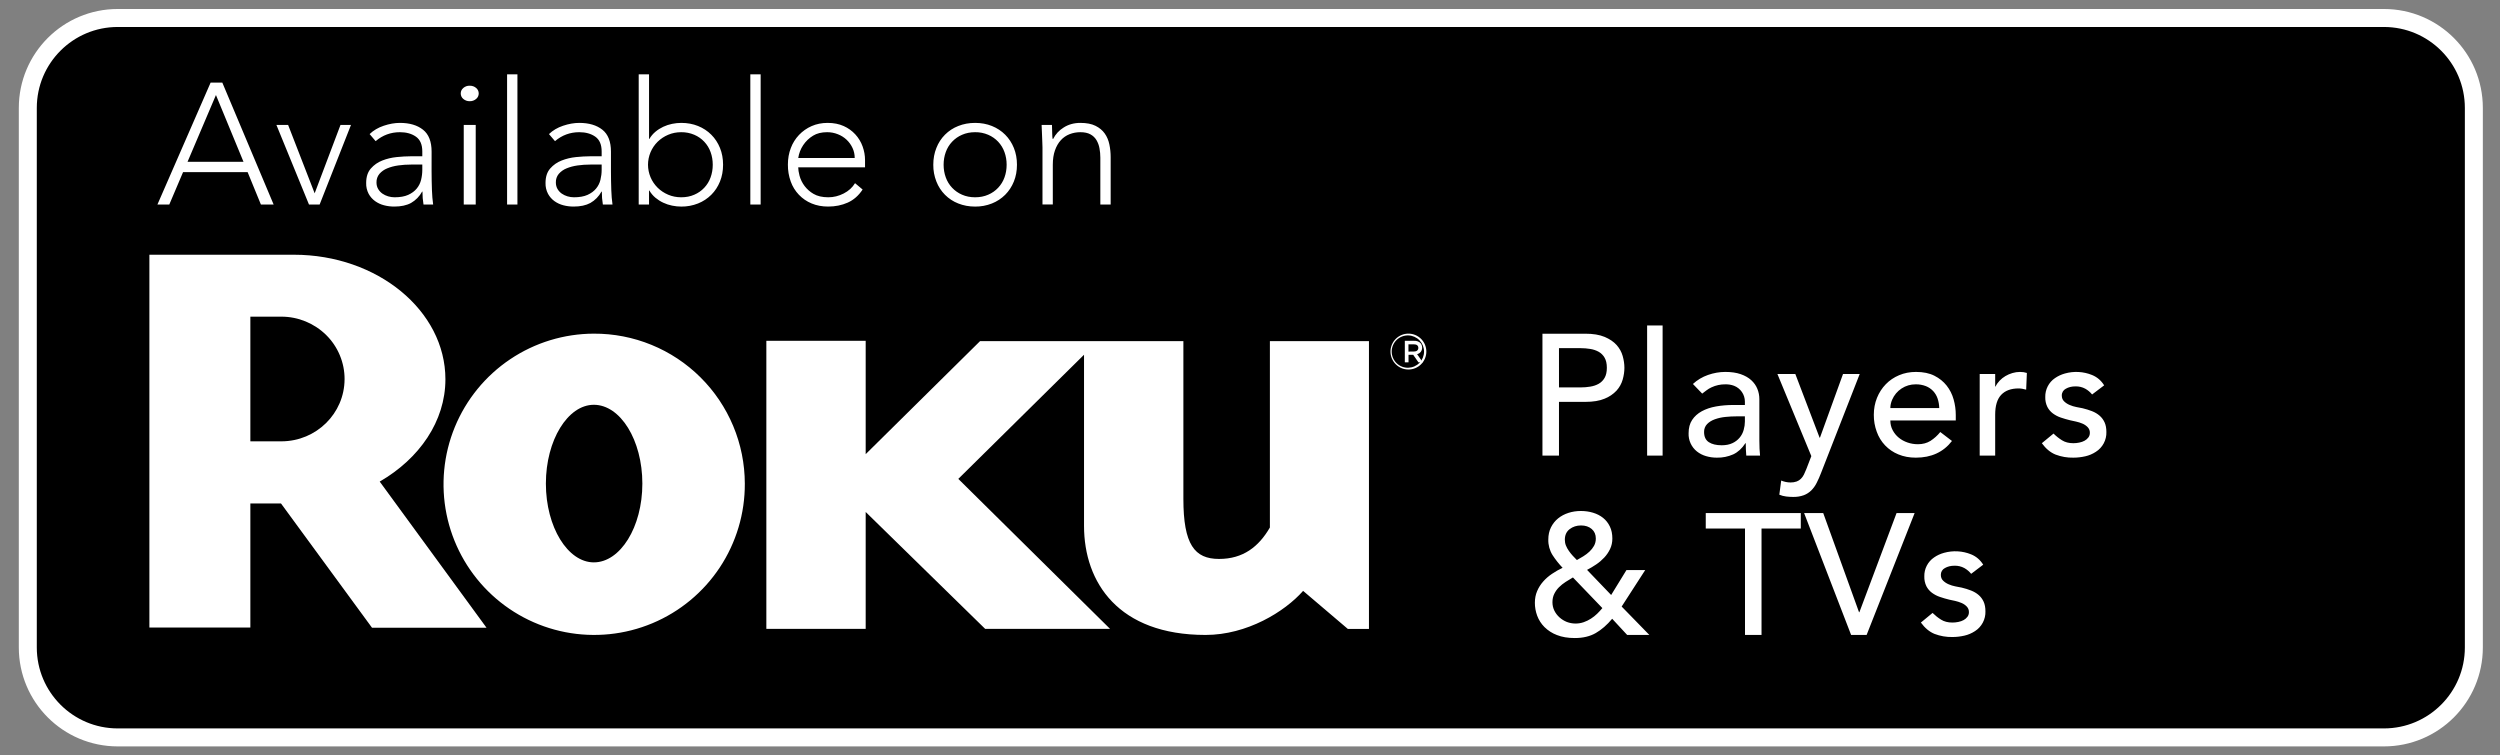 <svg width="139" height="42" viewBox="0 0 139 42" fill="none" xmlns="http://www.w3.org/2000/svg">
<rect x="0" y="0" width="139" height="42" fill="#808080" stroke="none"/>
<path d="M132.546 1H6.546C3.785 1 1.546 3.239 1.546 6V36C1.546 38.761 3.785 41 6.546 41H132.546C135.307 41 137.546 38.761 137.546 36V6C137.546 3.239 135.307 1 132.546 1Z" fill="black" stroke="white"/>
<path d="M27.053 34.901H20.683L15.623 27.992H13.92V34.89H8.306V14.163H16.343C20.979 14.163 24.765 17.269 24.765 21.089C24.765 23.421 23.315 25.504 21.112 26.776L27.052 34.904M19.159 21.086C19.16 20.629 19.071 20.177 18.895 19.755C18.72 19.334 18.463 18.951 18.138 18.63C17.476 17.976 16.583 17.608 15.652 17.606H13.92V24.538H15.656C17.588 24.53 19.152 22.988 19.158 21.086H19.159Z" fill="white"/>
<path d="M41.412 26.888C41.42 28.546 40.935 30.168 40.021 31.55C39.106 32.932 37.802 34.012 36.273 34.652C34.744 35.293 33.06 35.465 31.433 35.148C29.806 34.831 28.31 34.038 27.134 32.87C25.958 31.702 25.155 30.212 24.826 28.587C24.498 26.963 24.659 25.277 25.288 23.744C25.918 22.211 26.989 20.899 28.365 19.975C29.741 19.05 31.36 18.555 33.017 18.551C34.116 18.546 35.205 18.757 36.222 19.174C37.24 19.59 38.164 20.203 38.944 20.978C39.724 21.752 40.344 22.673 40.767 23.687C41.191 24.701 41.41 25.789 41.412 26.888ZM33.017 22.506C31.572 22.506 30.351 24.469 30.351 26.888C30.351 29.308 31.571 31.268 33.017 31.268C34.489 31.268 35.715 29.309 35.715 26.888C35.715 24.468 34.494 22.506 33.017 22.506ZM54.492 18.966L48.132 25.251V18.949H42.609V34.964H48.132V28.466L54.774 34.964H61.718L53.282 26.626L60.272 19.724V29.236C60.272 32.394 62.19 35.303 67.028 35.303C69.328 35.303 71.43 34.015 72.453 32.853L74.938 34.967H76.114V18.967H70.606V29.329C69.984 30.401 69.116 31.077 67.779 31.077C66.419 31.077 65.796 30.279 65.796 27.737V18.967L54.492 18.966ZM78.308 20.545C78.043 20.545 77.79 20.44 77.603 20.253C77.416 20.066 77.311 19.812 77.311 19.548C77.311 19.283 77.416 19.029 77.603 18.842C77.79 18.655 78.043 18.55 78.308 18.55C78.573 18.55 78.826 18.655 79.013 18.842C79.2 19.029 79.305 19.283 79.305 19.548C79.305 19.812 79.2 20.066 79.013 20.253C78.826 20.44 78.573 20.545 78.308 20.545ZM78.308 18.649C78.188 18.645 78.067 18.665 77.955 18.709C77.842 18.752 77.74 18.817 77.653 18.901C77.566 18.985 77.497 19.086 77.45 19.197C77.403 19.308 77.379 19.427 77.379 19.548C77.379 19.668 77.403 19.788 77.45 19.898C77.497 20.009 77.566 20.11 77.653 20.194C77.74 20.278 77.842 20.343 77.955 20.387C78.067 20.43 78.188 20.45 78.308 20.446C78.541 20.438 78.762 20.34 78.924 20.173C79.086 20.005 79.177 19.781 79.177 19.548C79.177 19.314 79.086 19.09 78.924 18.923C78.762 18.755 78.541 18.657 78.308 18.649Z" fill="white"/>
<path d="M78.108 18.95H78.633C78.695 18.946 78.757 18.955 78.815 18.976C78.874 18.996 78.927 19.028 78.973 19.07C79.037 19.14 79.073 19.233 79.07 19.328C79.073 19.412 79.047 19.494 78.996 19.561C78.945 19.627 78.872 19.673 78.79 19.691L79.108 20.146H78.864L78.574 19.727H78.314V20.146H78.108V18.95ZM78.618 19.545C78.77 19.545 78.859 19.465 78.859 19.345C78.859 19.215 78.769 19.145 78.616 19.145H78.31V19.548L78.618 19.545Z" fill="white"/>
<path d="M11.71 4.593H12.361L15.214 11.371H14.506L13.768 9.571H10.178L9.413 11.371H8.753L11.71 4.593ZM12.007 5.283L10.427 8.997H13.539L12.006 5.282L12.007 5.283ZM15.369 6.948H16.02L17.495 10.748L18.931 6.948H19.514L17.772 11.371H17.179L15.369 6.948ZM23.996 9.514C23.997 9.868 24.003 10.222 24.016 10.576C24.022 10.723 24.03 10.86 24.04 10.988C24.05 11.115 24.064 11.243 24.083 11.371H23.547C23.507 11.134 23.487 10.894 23.489 10.653H23.47C23.327 10.917 23.113 11.136 22.853 11.285C22.607 11.419 22.296 11.485 21.919 11.485C21.728 11.485 21.539 11.462 21.355 11.414C21.176 11.369 21.007 11.291 20.857 11.184C20.708 11.077 20.585 10.938 20.497 10.777C20.4 10.591 20.352 10.383 20.359 10.174C20.359 9.836 20.445 9.568 20.618 9.37C20.791 9.172 21.009 9.019 21.254 8.925C21.506 8.825 21.774 8.762 22.058 8.733C22.342 8.705 22.593 8.69 22.81 8.69H23.48V8.422C23.48 8.039 23.362 7.765 23.126 7.599C22.89 7.433 22.593 7.35 22.236 7.35C21.725 7.35 21.275 7.516 20.886 7.848L20.551 7.455C20.761 7.251 21.023 7.096 21.336 6.991C21.648 6.886 21.948 6.833 22.236 6.833C22.771 6.833 23.199 6.959 23.518 7.211C23.838 7.463 23.997 7.871 23.997 8.431L23.996 9.514ZM22.848 9.15C22.606 9.15 22.371 9.166 22.144 9.198C21.918 9.23 21.714 9.284 21.532 9.36C21.364 9.426 21.215 9.532 21.096 9.667C20.985 9.801 20.927 9.971 20.933 10.145C20.933 10.279 20.963 10.399 21.024 10.505C21.085 10.61 21.164 10.695 21.259 10.763C21.355 10.83 21.462 10.881 21.579 10.916C21.698 10.951 21.817 10.969 21.939 10.969C22.245 10.969 22.497 10.924 22.695 10.835C22.893 10.745 23.051 10.629 23.169 10.485C23.287 10.342 23.369 10.179 23.413 9.997C23.457 9.817 23.48 9.632 23.48 9.447V9.15H22.848ZM25.784 6.948H26.45V11.371H25.784V6.948ZM25.617 5.196C25.617 5.075 25.665 4.973 25.761 4.89C25.86 4.806 25.987 4.761 26.117 4.765C26.257 4.765 26.377 4.807 26.472 4.89C26.518 4.927 26.554 4.973 26.579 5.026C26.605 5.079 26.617 5.137 26.617 5.196C26.617 5.255 26.605 5.313 26.579 5.366C26.554 5.419 26.518 5.465 26.472 5.502C26.373 5.586 26.247 5.631 26.117 5.627C25.987 5.631 25.86 5.586 25.761 5.502C25.715 5.465 25.679 5.418 25.654 5.365C25.629 5.313 25.616 5.255 25.617 5.196ZM28.194 4.134H28.769V11.371H28.194V4.134ZM33.969 9.514C33.969 9.868 33.976 10.222 33.988 10.576C33.994 10.723 34.002 10.86 34.012 10.988C34.022 11.115 34.036 11.243 34.055 11.371H33.519C33.479 11.134 33.46 10.894 33.462 10.653H33.442C33.299 10.917 33.086 11.136 32.825 11.285C32.579 11.419 32.268 11.485 31.892 11.485C31.7 11.485 31.512 11.462 31.327 11.414C31.148 11.369 30.979 11.291 30.829 11.184C30.68 11.077 30.558 10.938 30.47 10.777C30.373 10.591 30.325 10.384 30.331 10.174C30.331 9.836 30.417 9.568 30.59 9.37C30.762 9.172 30.981 9.019 31.226 8.925C31.478 8.825 31.746 8.762 32.03 8.733C32.314 8.705 32.565 8.69 32.782 8.69H33.452V8.422C33.452 8.039 33.334 7.765 33.098 7.599C32.862 7.433 32.565 7.35 32.208 7.35C31.697 7.35 31.247 7.516 30.858 7.848L30.523 7.455C30.733 7.251 30.995 7.096 31.308 6.991C31.62 6.886 31.92 6.833 32.208 6.833C32.744 6.833 33.171 6.959 33.49 7.211C33.81 7.463 33.969 7.871 33.969 8.431V9.514ZM32.82 9.15C32.578 9.15 32.343 9.166 32.117 9.198C31.89 9.23 31.686 9.284 31.504 9.36C31.336 9.426 31.187 9.532 31.068 9.667C30.957 9.801 30.9 9.971 30.906 10.145C30.906 10.279 30.936 10.399 30.996 10.505C31.057 10.61 31.136 10.695 31.231 10.763C31.327 10.83 31.434 10.881 31.551 10.916C31.67 10.951 31.789 10.969 31.911 10.969C32.217 10.969 32.469 10.924 32.667 10.835C32.865 10.745 33.023 10.629 33.141 10.485C33.259 10.342 33.341 10.179 33.385 9.997C33.429 9.817 33.452 9.632 33.452 9.447V9.15H32.82ZM35.512 4.134H36.087V7.724H36.106C36.194 7.573 36.307 7.438 36.441 7.326C36.575 7.214 36.721 7.122 36.876 7.049C37.033 6.975 37.199 6.921 37.369 6.886C37.542 6.851 37.711 6.833 37.877 6.833C38.215 6.833 38.527 6.891 38.81 7.005C39.094 7.12 39.34 7.281 39.547 7.489C39.755 7.696 39.916 7.942 40.031 8.226C40.146 8.51 40.203 8.821 40.203 9.159C40.203 9.498 40.146 9.809 40.031 10.093C39.916 10.377 39.755 10.623 39.547 10.83C39.337 11.039 39.086 11.204 38.81 11.313C38.513 11.431 38.196 11.489 37.877 11.486C37.711 11.486 37.542 11.468 37.369 11.433C37.199 11.399 37.033 11.344 36.876 11.27C36.72 11.197 36.574 11.104 36.441 10.993C36.307 10.881 36.194 10.746 36.106 10.595H36.086V11.371H35.512V4.134ZM36.029 9.159C36.03 9.397 36.077 9.632 36.169 9.852C36.261 10.071 36.396 10.27 36.565 10.437C36.731 10.6 36.925 10.729 37.149 10.825C37.373 10.921 37.615 10.969 37.877 10.969C38.145 10.969 38.387 10.921 38.604 10.825C38.813 10.736 39.002 10.604 39.157 10.439C39.313 10.273 39.433 10.077 39.509 9.863C39.589 9.643 39.629 9.408 39.629 9.159C39.629 8.91 39.589 8.676 39.509 8.456C39.433 8.242 39.313 8.046 39.157 7.88C39.002 7.715 38.813 7.583 38.604 7.494C38.374 7.396 38.127 7.347 37.877 7.35C37.615 7.35 37.373 7.398 37.149 7.494C36.932 7.585 36.734 7.717 36.565 7.881C36.396 8.048 36.261 8.247 36.169 8.466C36.077 8.686 36.03 8.921 36.029 9.159ZM41.718 4.134H42.292V11.371H41.718V4.134ZM47.962 10.538C47.738 10.876 47.462 11.118 47.134 11.265C46.804 11.412 46.443 11.485 46.047 11.485C45.709 11.485 45.402 11.428 45.128 11.313C44.859 11.203 44.617 11.037 44.417 10.827C44.217 10.617 44.062 10.367 43.965 10.093C43.856 9.791 43.803 9.471 43.807 9.15C43.807 8.818 43.861 8.512 43.97 8.23C44.071 7.959 44.226 7.712 44.425 7.502C44.624 7.293 44.863 7.125 45.128 7.01C45.396 6.892 45.693 6.833 46.018 6.833C46.357 6.833 46.655 6.893 46.913 7.01C47.156 7.118 47.374 7.275 47.554 7.47C47.734 7.665 47.873 7.895 47.962 8.145C48.051 8.394 48.096 8.645 48.096 8.901V9.303H44.381C44.381 9.424 44.405 9.579 44.453 9.767C44.568 10.193 44.846 10.556 45.228 10.777C45.442 10.905 45.718 10.969 46.057 10.969C46.35 10.969 46.634 10.899 46.909 10.758C47.183 10.618 47.394 10.426 47.54 10.184L47.962 10.538ZM47.522 8.786C47.522 8.588 47.482 8.403 47.402 8.231C47.241 7.879 46.949 7.605 46.588 7.465C46.398 7.388 46.195 7.349 45.99 7.35C45.677 7.35 45.417 7.414 45.21 7.542C44.989 7.675 44.8 7.856 44.657 8.071C44.513 8.286 44.42 8.53 44.382 8.786H47.522ZM51.891 9.16C51.891 8.821 51.948 8.51 52.063 8.226C52.17 7.949 52.333 7.698 52.542 7.488C52.752 7.278 53.002 7.114 53.279 7.006C53.566 6.891 53.879 6.833 54.217 6.833C54.555 6.833 54.867 6.891 55.151 7.005C55.435 7.12 55.681 7.281 55.888 7.489C56.095 7.696 56.256 7.942 56.371 8.226C56.486 8.51 56.543 8.821 56.543 9.159C56.543 9.498 56.486 9.809 56.371 10.093C56.256 10.377 56.095 10.623 55.888 10.83C55.678 11.039 55.427 11.204 55.151 11.313C54.854 11.431 54.537 11.489 54.217 11.486C53.879 11.486 53.567 11.428 53.279 11.313C53.002 11.206 52.752 11.041 52.542 10.831C52.333 10.621 52.17 10.37 52.063 10.093C51.946 9.796 51.887 9.48 51.891 9.16ZM52.465 9.16C52.465 9.408 52.505 9.643 52.585 9.863C52.661 10.077 52.781 10.273 52.937 10.439C53.093 10.604 53.281 10.736 53.49 10.825C53.707 10.921 53.95 10.969 54.217 10.969C54.485 10.969 54.727 10.921 54.945 10.825C55.154 10.736 55.343 10.604 55.498 10.439C55.654 10.273 55.774 10.077 55.85 9.863C55.93 9.643 55.969 9.408 55.969 9.159C55.969 8.91 55.929 8.676 55.849 8.456C55.773 8.242 55.653 8.046 55.498 7.88C55.342 7.715 55.154 7.583 54.945 7.494C54.715 7.396 54.467 7.346 54.217 7.35C53.949 7.35 53.707 7.398 53.49 7.494C53.281 7.583 53.093 7.715 52.937 7.88C52.781 8.046 52.661 8.242 52.585 8.456C52.505 8.676 52.465 8.911 52.465 9.16ZM57.962 8.192C57.961 8.092 57.958 7.991 57.952 7.891C57.946 7.771 57.941 7.651 57.938 7.531C57.935 7.418 57.931 7.305 57.924 7.192C57.918 7.111 57.915 7.029 57.914 6.948H58.489C58.495 7.114 58.5 7.273 58.503 7.427C58.506 7.58 58.514 7.679 58.527 7.723H58.556C58.685 7.465 58.884 7.247 59.13 7.096C59.398 6.921 59.711 6.833 60.068 6.833C60.413 6.833 60.694 6.887 60.911 6.996C61.128 7.104 61.299 7.246 61.423 7.422C61.547 7.597 61.633 7.8 61.681 8.03C61.729 8.26 61.753 8.496 61.753 8.738V11.371H61.179V8.767C61.179 8.588 61.163 8.414 61.131 8.245C61.103 8.085 61.046 7.931 60.964 7.79C60.883 7.655 60.767 7.545 60.628 7.47C60.485 7.39 60.298 7.35 60.068 7.35C59.858 7.35 59.658 7.387 59.47 7.46C59.283 7.532 59.116 7.647 58.982 7.795C58.845 7.945 58.736 8.133 58.656 8.36C58.576 8.587 58.536 8.853 58.536 9.16V11.37H57.962V8.193V8.192Z" fill="white"/>
<path d="M85.76 18.554H88.144C88.578 18.554 88.935 18.613 89.216 18.731C89.496 18.849 89.719 18.999 89.881 19.181C90.044 19.363 90.157 19.567 90.221 19.793C90.285 20.02 90.317 20.238 90.317 20.449C90.317 20.659 90.285 20.879 90.221 21.105C90.157 21.331 90.044 21.535 89.881 21.717C89.695 21.915 89.468 22.068 89.216 22.167C88.936 22.285 88.578 22.344 88.144 22.344H86.679V25.331H85.76V18.554ZM86.68 21.54H87.885C88.065 21.54 88.241 21.526 88.417 21.497C88.592 21.469 88.749 21.416 88.886 21.339C89.024 21.261 89.138 21.147 89.216 21.009C89.299 20.865 89.341 20.679 89.341 20.449C89.341 20.219 89.299 20.033 89.216 19.889C89.138 19.751 89.024 19.637 88.886 19.559C88.74 19.479 88.581 19.426 88.416 19.401C88.241 19.372 88.064 19.358 87.886 19.358H86.679L86.68 21.54ZM91.58 18.094H92.441V25.331H91.58V18.094ZM94.126 21.349C94.368 21.126 94.648 20.958 94.967 20.846C95.287 20.735 95.606 20.679 95.925 20.679C96.257 20.679 96.542 20.72 96.782 20.803C97.021 20.886 97.217 20.998 97.37 21.138C97.523 21.278 97.637 21.44 97.71 21.622C97.784 21.804 97.82 21.993 97.82 22.192V24.508C97.82 24.668 97.823 24.814 97.83 24.948C97.836 25.082 97.846 25.21 97.859 25.331H97.093C97.073 25.101 97.064 24.871 97.064 24.642H97.044C96.854 24.936 96.627 25.143 96.365 25.264C96.079 25.39 95.768 25.453 95.455 25.446C95.245 25.446 95.045 25.417 94.853 25.36C94.67 25.307 94.499 25.22 94.35 25.102C94.198 24.981 94.077 24.826 93.997 24.65C93.916 24.474 93.878 24.281 93.886 24.087C93.886 23.793 93.951 23.547 94.082 23.35C94.212 23.152 94.392 22.99 94.618 22.866C94.845 22.742 95.109 22.652 95.413 22.598C95.716 22.544 96.04 22.517 96.384 22.517H97.016V22.325C97.015 22.135 96.957 21.95 96.849 21.794C96.742 21.638 96.59 21.518 96.413 21.449C96.26 21.392 96.097 21.365 95.934 21.369C95.666 21.365 95.401 21.422 95.159 21.536C95.061 21.581 94.967 21.637 94.881 21.703C94.798 21.767 94.719 21.828 94.642 21.885L94.126 21.349ZM96.556 23.149C96.352 23.149 96.143 23.159 95.93 23.182C95.731 23.201 95.535 23.245 95.346 23.312C95.17 23.375 95.026 23.465 94.915 23.579C94.859 23.637 94.815 23.706 94.787 23.782C94.758 23.858 94.744 23.938 94.747 24.019C94.747 24.281 94.835 24.469 95.011 24.585C95.186 24.699 95.424 24.757 95.724 24.757C95.96 24.757 96.161 24.717 96.327 24.637C96.478 24.567 96.613 24.465 96.72 24.338C96.828 24.211 96.906 24.061 96.949 23.9C96.994 23.744 97.016 23.589 97.016 23.436V23.149H96.556ZM98.824 20.794H99.82L101.17 24.336H101.189L102.472 20.794H103.4L101.246 26.308C101.176 26.492 101.096 26.672 101.007 26.848C100.931 27.002 100.83 27.142 100.71 27.265C100.591 27.382 100.45 27.474 100.294 27.533C100.102 27.602 99.9 27.634 99.696 27.629C99.566 27.629 99.437 27.621 99.308 27.605C99.178 27.589 99.051 27.556 98.93 27.505L99.035 26.719C99.207 26.789 99.38 26.825 99.552 26.825C99.668 26.828 99.783 26.81 99.892 26.772C99.982 26.739 100.064 26.687 100.132 26.619C100.2 26.55 100.256 26.471 100.299 26.384C100.343 26.294 100.388 26.193 100.433 26.078L100.71 25.36L98.824 20.794ZM105.103 23.378C105.103 23.576 105.146 23.757 105.233 23.919C105.319 24.082 105.432 24.221 105.573 24.336C105.713 24.451 105.875 24.54 106.061 24.604C106.246 24.668 106.437 24.699 106.635 24.699C106.903 24.699 107.135 24.637 107.334 24.513C107.541 24.38 107.726 24.213 107.879 24.02L108.53 24.518C108.052 25.137 107.382 25.446 106.52 25.446C106.163 25.446 105.839 25.386 105.548 25.264C105.27 25.151 105.019 24.981 104.812 24.764C104.605 24.547 104.447 24.288 104.347 24.005C104.236 23.703 104.181 23.384 104.184 23.062C104.184 22.724 104.244 22.41 104.361 22.12C104.479 21.83 104.642 21.577 104.85 21.363C105.057 21.149 105.304 20.982 105.591 20.861C105.879 20.739 106.191 20.679 106.53 20.679C106.932 20.679 107.272 20.749 107.55 20.889C107.827 21.029 108.055 21.213 108.234 21.439C108.412 21.666 108.542 21.922 108.621 22.206C108.701 22.49 108.741 22.778 108.741 23.072V23.378H105.103ZM107.822 22.689C107.818 22.51 107.788 22.333 107.732 22.163C107.681 22.008 107.597 21.866 107.487 21.746C107.373 21.625 107.234 21.53 107.08 21.469C106.898 21.399 106.705 21.365 106.51 21.369C106.232 21.367 105.959 21.447 105.727 21.6C105.494 21.752 105.312 21.97 105.203 22.226C105.137 22.381 105.103 22.536 105.103 22.689H107.822ZM110.071 20.794H110.932V21.492H110.952C111.01 21.37 111.088 21.259 111.182 21.162C111.277 21.063 111.384 20.979 111.502 20.909C111.62 20.839 111.749 20.783 111.89 20.741C112.03 20.7 112.17 20.679 112.31 20.679C112.451 20.679 112.579 20.698 112.694 20.736L112.655 21.665C112.586 21.646 112.516 21.63 112.445 21.617C112.375 21.604 112.305 21.597 112.235 21.597C111.813 21.597 111.491 21.716 111.267 21.952C111.044 22.188 110.932 22.555 110.932 23.052V25.332H110.071V20.794ZM116.321 21.933C116.216 21.803 116.088 21.695 115.943 21.613C115.774 21.522 115.585 21.477 115.393 21.483C115.188 21.483 115.011 21.526 114.861 21.613C114.792 21.648 114.734 21.702 114.694 21.769C114.654 21.836 114.634 21.912 114.636 21.99C114.636 22.124 114.679 22.233 114.766 22.316C114.851 22.399 114.953 22.466 115.072 22.516C115.19 22.568 115.316 22.606 115.45 22.632C115.584 22.657 115.699 22.68 115.794 22.699C115.979 22.743 116.154 22.798 116.316 22.861C116.479 22.925 116.619 23.008 116.737 23.111C116.855 23.212 116.947 23.337 117.015 23.484C117.082 23.63 117.115 23.809 117.115 24.02C117.122 24.238 117.071 24.454 116.969 24.647C116.866 24.84 116.716 25.003 116.531 25.12C116.352 25.238 116.153 25.323 115.943 25.37C115.723 25.42 115.501 25.446 115.277 25.446C114.939 25.453 114.603 25.394 114.287 25.274C114.003 25.159 113.749 24.948 113.526 24.642L114.176 24.106C114.316 24.246 114.473 24.371 114.646 24.479C114.818 24.588 115.028 24.642 115.277 24.642C115.386 24.642 115.496 24.631 115.607 24.608C115.719 24.586 115.818 24.551 115.904 24.503C115.987 24.458 116.059 24.396 116.115 24.321C116.169 24.248 116.197 24.159 116.196 24.068C116.198 24.01 116.188 23.952 116.168 23.898C116.147 23.844 116.116 23.794 116.076 23.752C115.995 23.668 115.898 23.601 115.79 23.555C115.675 23.506 115.557 23.468 115.435 23.441C115.325 23.415 115.215 23.391 115.105 23.369C114.927 23.326 114.752 23.275 114.579 23.216C114.421 23.163 114.273 23.085 114.139 22.986C114.01 22.89 113.905 22.765 113.832 22.622C113.75 22.452 113.711 22.265 113.717 22.076C113.712 21.869 113.759 21.665 113.853 21.481C113.947 21.297 114.086 21.139 114.257 21.023C114.421 20.909 114.606 20.823 114.813 20.765C115.311 20.626 115.842 20.656 116.321 20.851C116.601 20.966 116.825 21.157 116.991 21.425L116.321 21.933Z" fill="white"/>
<path d="M91.706 35.303H90.47L89.637 34.403C89.35 34.748 89.045 35.013 88.723 35.198C88.401 35.383 88.013 35.475 87.56 35.475C87.177 35.475 86.845 35.42 86.564 35.308C86.304 35.21 86.068 35.058 85.87 34.863C85.693 34.685 85.556 34.471 85.468 34.236C85.382 34.005 85.338 33.76 85.339 33.513C85.339 33.277 85.381 33.061 85.464 32.867C85.546 32.672 85.658 32.495 85.799 32.335C85.939 32.175 86.103 32.032 86.292 31.905C86.479 31.778 86.675 31.666 86.88 31.57C86.672 31.351 86.484 31.114 86.32 30.861C86.16 30.603 86.078 30.304 86.086 30C86.086 29.744 86.136 29.518 86.234 29.32C86.334 29.122 86.465 28.956 86.631 28.822C86.797 28.688 86.989 28.586 87.206 28.516C87.423 28.446 87.653 28.411 87.895 28.411C88.131 28.411 88.356 28.442 88.57 28.506C88.784 28.57 88.97 28.666 89.13 28.793C89.29 28.921 89.416 29.081 89.508 29.273C89.601 29.463 89.647 29.687 89.647 29.943C89.647 30.153 89.605 30.346 89.522 30.521C89.439 30.697 89.33 30.858 89.197 31C89.062 31.144 88.911 31.273 88.747 31.383C88.584 31.493 88.415 31.594 88.24 31.685L89.58 33.082L90.432 31.694H91.475L90.164 33.724L91.705 35.304L91.706 35.303ZM88.728 29.943C88.728 29.719 88.651 29.542 88.498 29.411C88.345 29.281 88.148 29.215 87.905 29.215C87.662 29.215 87.451 29.283 87.273 29.42C87.094 29.558 87.005 29.754 87.005 30.01C87.005 30.124 87.025 30.233 87.067 30.335C87.108 30.437 87.163 30.535 87.23 30.631C87.297 30.727 87.369 30.817 87.445 30.9C87.52 30.981 87.597 31.061 87.675 31.139C87.796 31.072 87.916 31.002 88.034 30.929C88.158 30.852 88.272 30.765 88.374 30.669C88.476 30.574 88.56 30.467 88.627 30.349C88.695 30.224 88.73 30.084 88.727 29.942L88.728 29.943ZM87.455 32.106C87.321 32.182 87.185 32.266 87.048 32.355C86.911 32.444 86.788 32.543 86.679 32.651C86.571 32.758 86.483 32.883 86.416 33.02C86.349 33.157 86.316 33.312 86.316 33.484C86.316 33.65 86.351 33.804 86.421 33.949C86.491 34.092 86.587 34.219 86.708 34.327C86.829 34.435 86.965 34.52 87.115 34.58C87.416 34.694 87.748 34.699 88.053 34.594C88.197 34.544 88.331 34.478 88.455 34.398C88.58 34.318 88.695 34.228 88.8 34.126C88.905 34.023 89.002 33.918 89.092 33.81L87.455 32.106ZM97.022 29.387H94.84V28.525H100.124V29.387H97.941V35.303H97.022V29.387ZM100.308 28.525H101.371L103.362 34.039H103.382L105.449 28.525H106.454L103.784 35.303H102.922L100.308 28.525ZM109.596 31.905C109.491 31.775 109.363 31.666 109.218 31.584C109.049 31.493 108.86 31.448 108.668 31.454C108.463 31.454 108.286 31.498 108.136 31.584C108.067 31.619 108.009 31.673 107.969 31.74C107.929 31.807 107.909 31.884 107.911 31.962C107.911 32.096 107.954 32.205 108.041 32.288C108.127 32.371 108.229 32.438 108.347 32.488C108.465 32.54 108.591 32.578 108.725 32.604C108.859 32.629 108.974 32.651 109.07 32.671C109.255 32.715 109.429 32.769 109.591 32.833C109.754 32.897 109.895 32.98 110.013 33.083C110.131 33.184 110.223 33.309 110.29 33.455C110.357 33.602 110.39 33.781 110.39 33.992C110.397 34.21 110.346 34.426 110.244 34.619C110.142 34.812 109.991 34.975 109.807 35.092C109.627 35.21 109.428 35.295 109.218 35.342C108.998 35.392 108.776 35.418 108.553 35.418C108.215 35.425 107.878 35.366 107.562 35.246C107.278 35.131 107.024 34.92 106.801 34.614L107.451 34.078C107.592 34.218 107.749 34.343 107.921 34.451C108.093 34.56 108.304 34.614 108.553 34.614C108.661 34.614 108.771 34.603 108.883 34.58C108.995 34.558 109.093 34.523 109.18 34.475C109.262 34.43 109.334 34.368 109.39 34.293C109.445 34.22 109.473 34.13 109.472 34.039C109.474 33.981 109.464 33.923 109.444 33.869C109.423 33.815 109.392 33.766 109.352 33.724C109.271 33.639 109.173 33.572 109.065 33.527C108.951 33.478 108.832 33.44 108.711 33.412C108.601 33.387 108.491 33.363 108.381 33.341C108.203 33.298 108.027 33.247 107.854 33.187C107.696 33.134 107.548 33.056 107.414 32.957C107.286 32.861 107.181 32.737 107.107 32.594C107.025 32.424 106.986 32.236 106.992 32.048C106.987 31.841 107.034 31.636 107.128 31.453C107.223 31.268 107.362 31.111 107.533 30.995C107.696 30.88 107.881 30.795 108.088 30.737C108.586 30.598 109.117 30.628 109.596 30.823C109.877 30.938 110.1 31.129 110.266 31.397L109.596 31.905Z" fill="white"/>
</svg>
